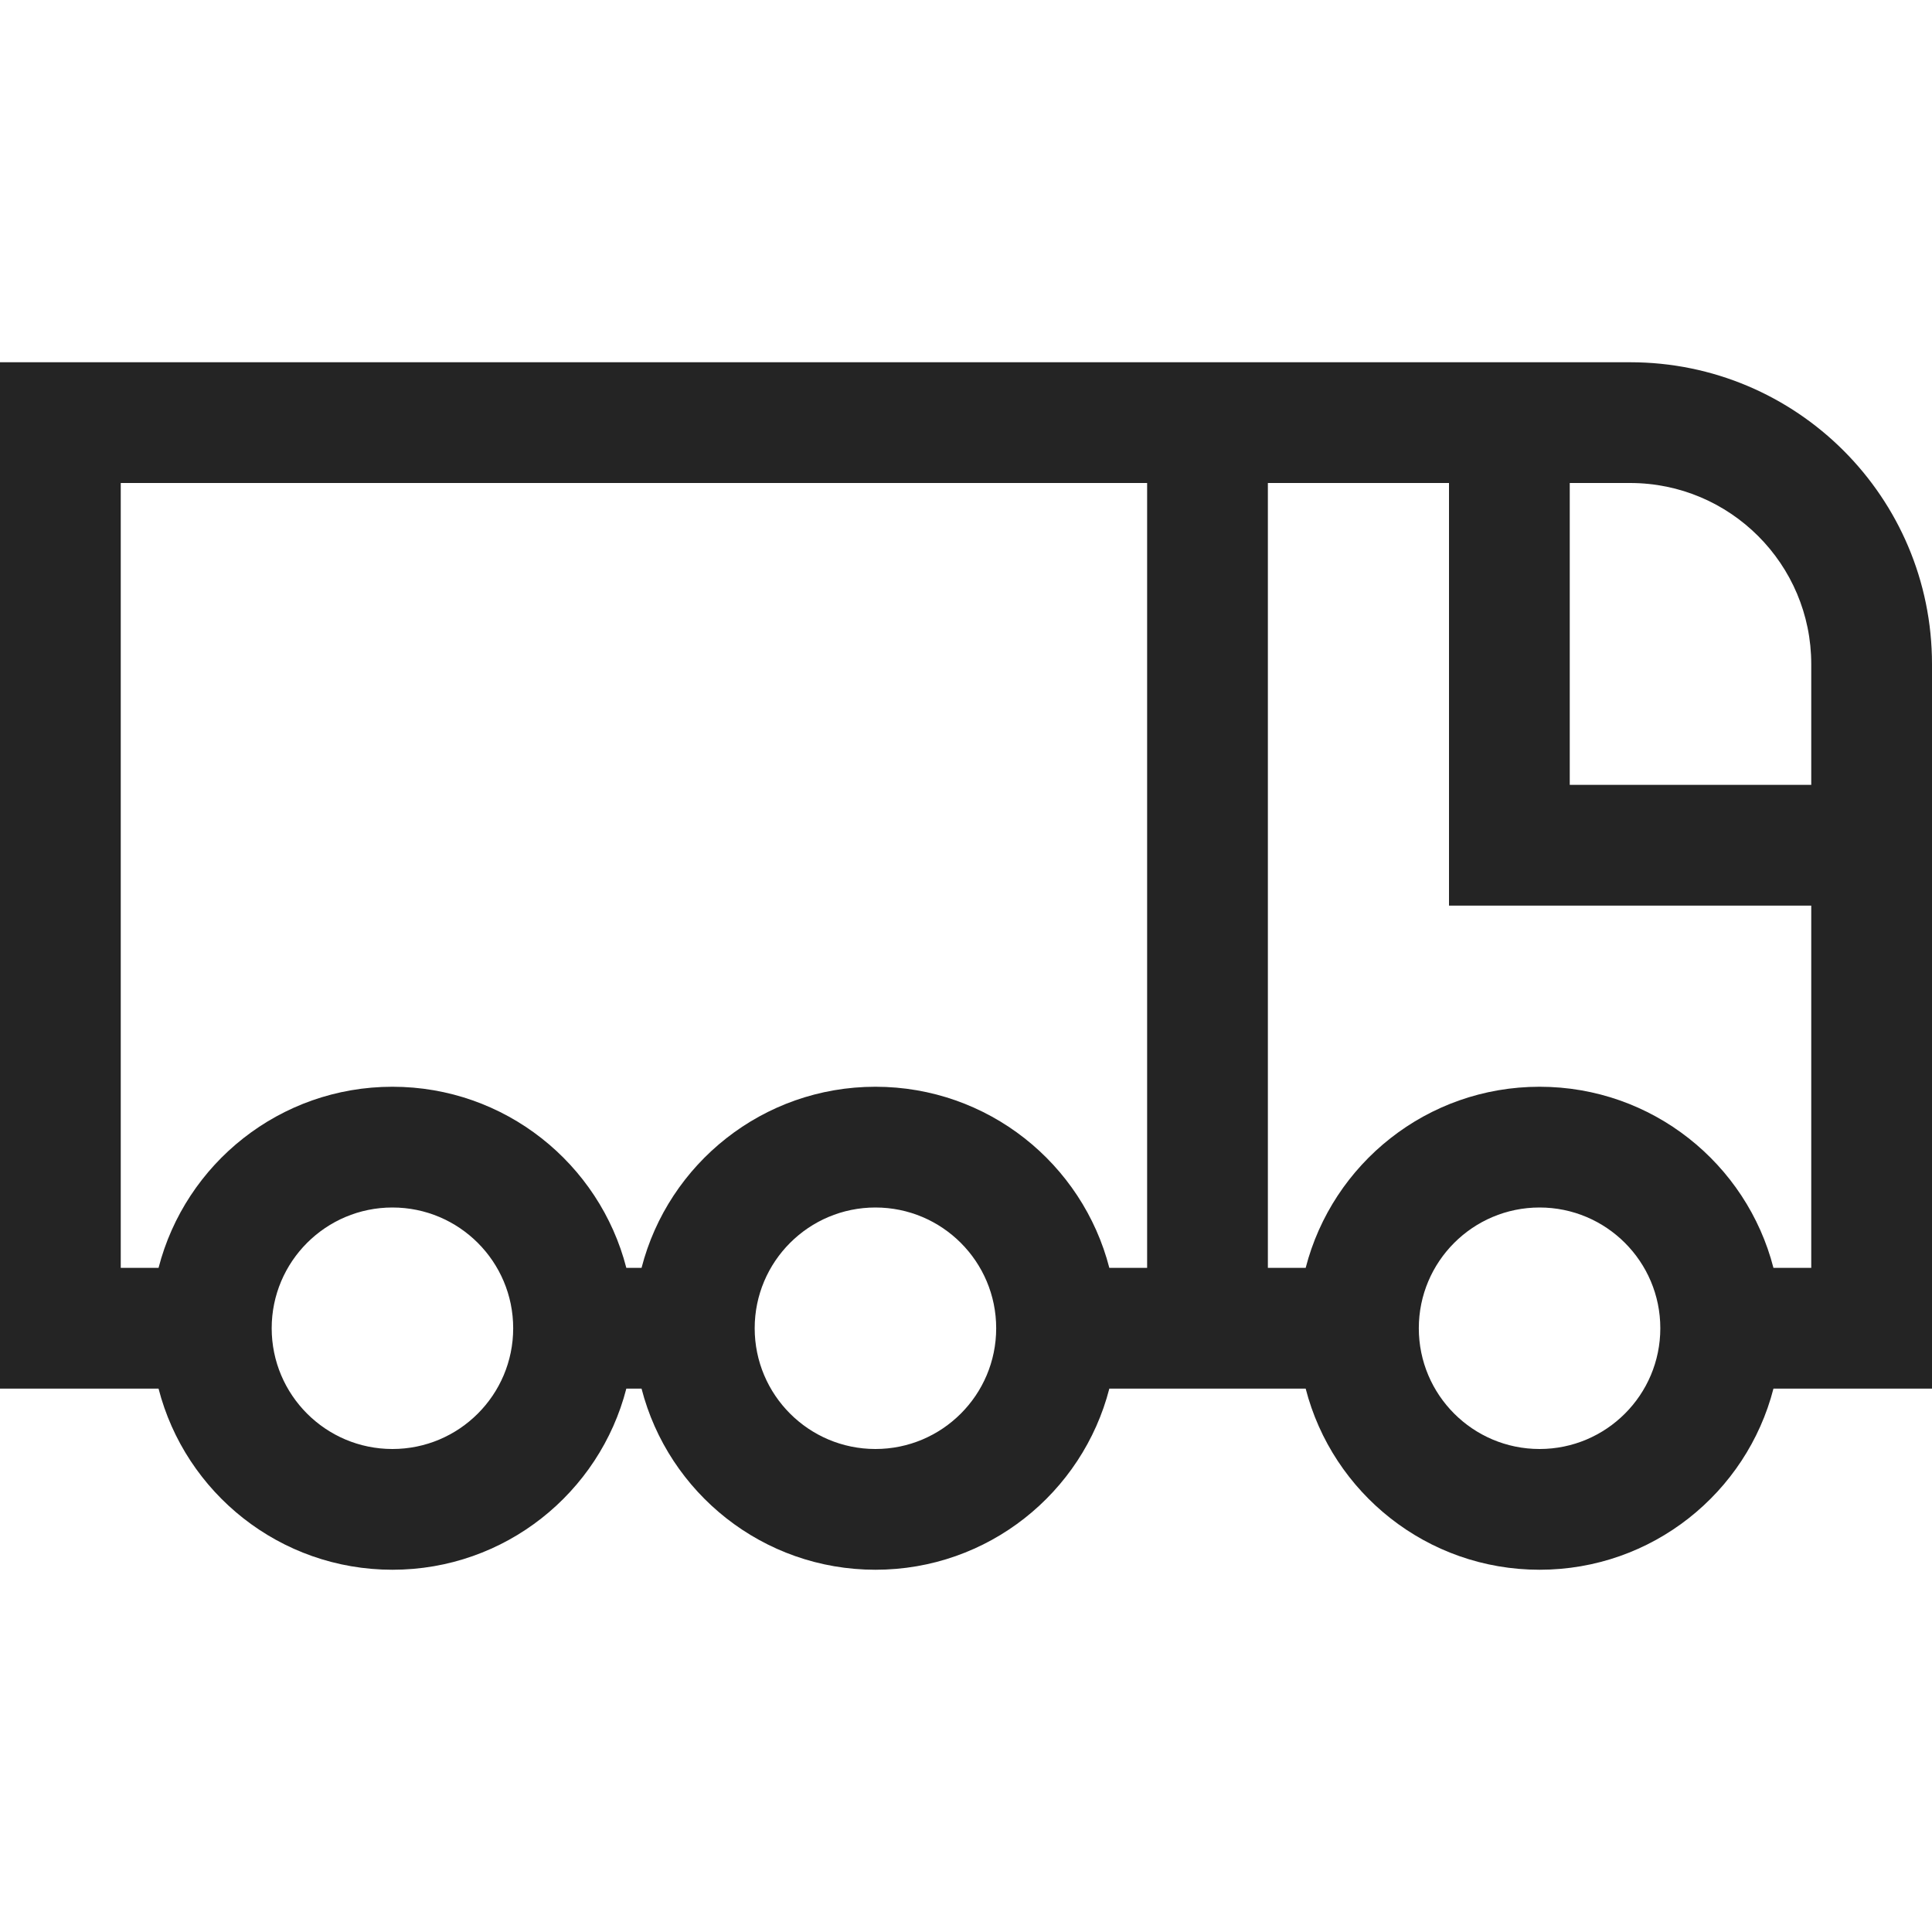 <?xml version="1.0" encoding="UTF-8"?>
<svg width="16" height="16" viewBox="0 0 16 16" version="1.1" xmlns="http://www.w3.org/2000/svg" xmlns:xlink="http://www.w3.org/1999/xlink">
    <title>icon/light/truck</title>
    <g id="icon/light/truck" stroke="none" stroke-width="1" fill="none" fill-rule="evenodd">
        <path d="M0,3 L13.5,3 C14.881,3 16,4.119 16,5.5 L16,11.5 L14.687,11.5 C14.465,12.363 13.682,13 12.75,13 C11.818,13 11.035,12.363 10.813,11.5 L9.187,11.5 C8.965,12.363 8.182,13 7.25,13 C6.318,13 5.535,12.363 5.313,11.5 L5.187,11.5 C4.965,12.363 4.182,13 3.25,13 C2.318,13 1.535,12.363 1.313,11.5 L0,11.5 L0,3 Z M1.313,10.5 C1.535,9.637 2.318,9 3.25,9 C4.182,9 4.965,9.637 5.187,10.5 L5.313,10.5 C5.535,9.637 6.318,9 7.25,9 C8.182,9 8.965,9.637 9.187,10.5 L9.5,10.5 L9.5,4 L1,4 L1,10.5 L1.313,10.5 Z M10.5,4 L10.5,10.5 L10.813,10.5 C11.035,9.637 11.818,9 12.75,9 C13.682,9 14.465,9.637 14.687,10.5 L15,10.5 L15,7.5 L12,7.5 L12,4 L10.5,4 Z M13,4 L13,6.5 L15,6.5 L15,5.5 C15,4.672 14.328,4 13.5,4 L13,4 Z M3.25,12 C3.802,12 4.25,11.552 4.25,11 C4.25,10.448 3.802,10 3.25,10 C2.698,10 2.25,10.448 2.25,11 C2.25,11.552 2.698,12 3.25,12 Z M8.25,11 C8.25,11.552 7.802,12 7.25,12 C6.698,12 6.25,11.552 6.25,11 C6.25,10.448 6.698,10 7.25,10 C7.802,10 8.25,10.448 8.25,11 Z M12.75,12 C13.302,12 13.75,11.552 13.75,11 C13.75,10.448 13.302,10 12.75,10 C12.198,10 11.75,10.448 11.75,11 C11.75,11.552 12.198,12 12.75,12 Z" id="shape" fill="#242424"></path>
    </g>
</svg>